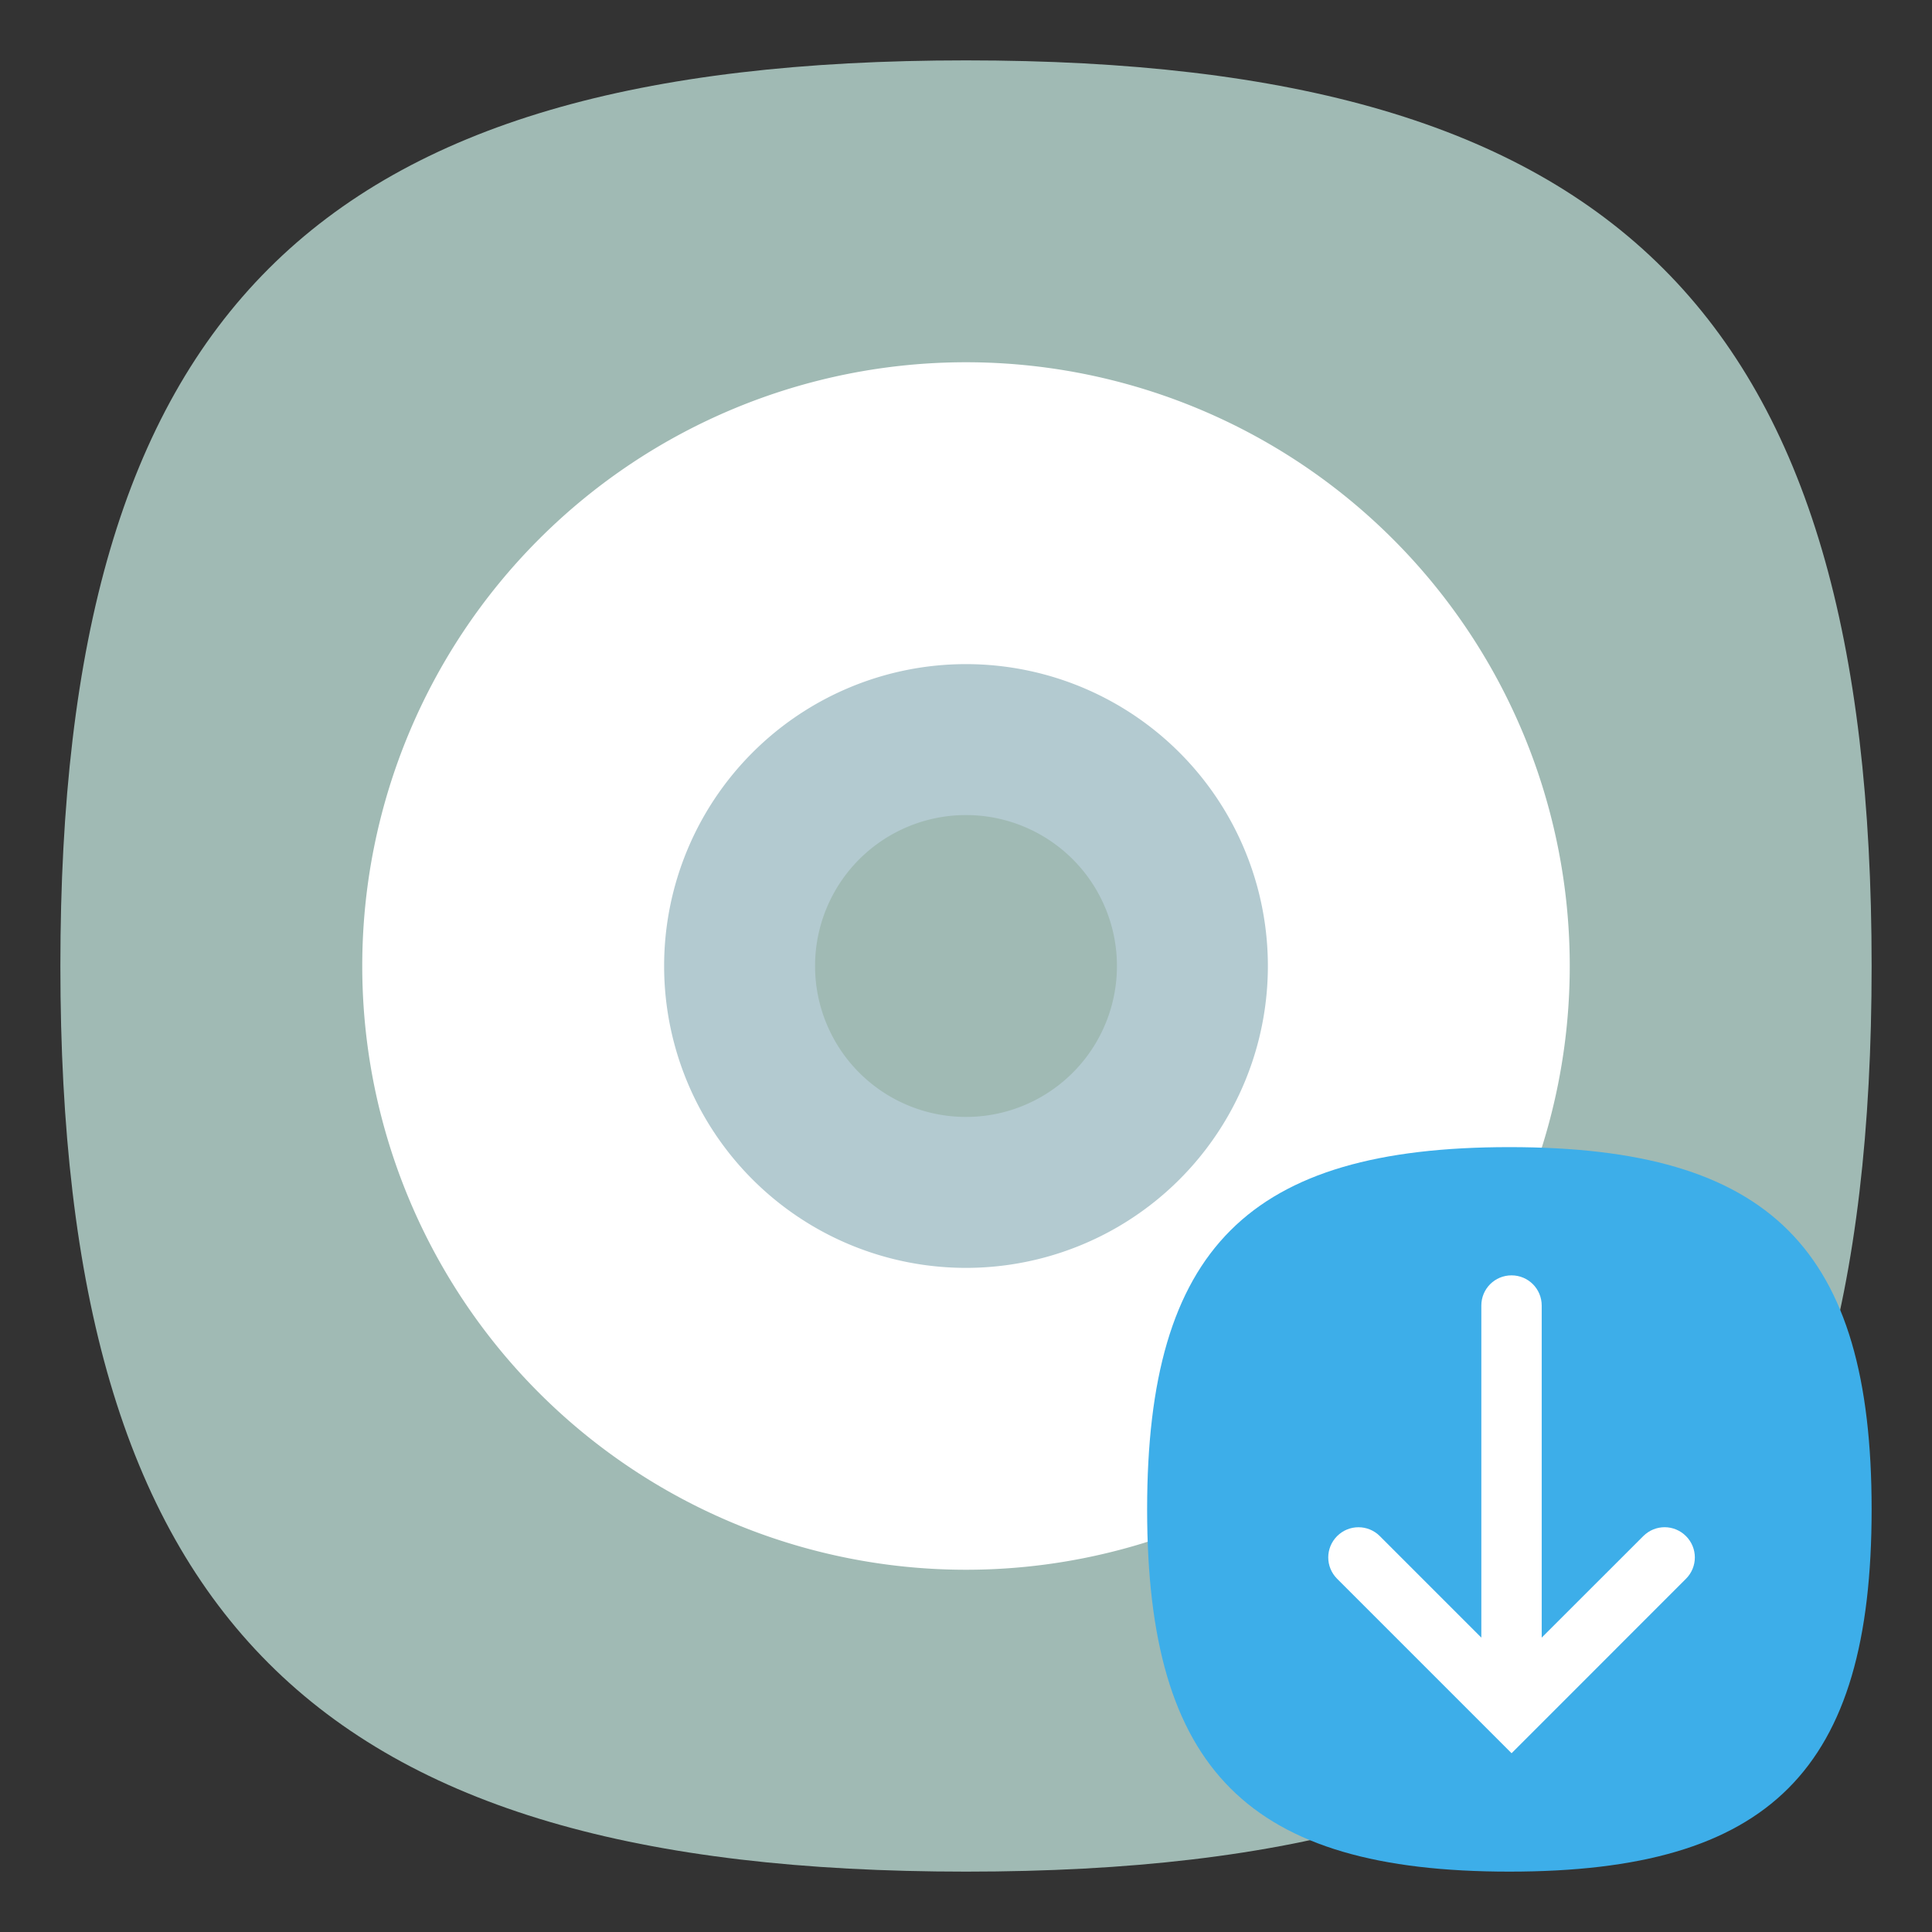 <?xml version="1.0" encoding="UTF-8" standalone="no"?>
<svg
   viewbox="0 0 200 200"
   version="1.1"
   id="svg4"
   sodipodi:docname="ubiquity-kde.svg"
   width="64"
   height="64"
   inkscape:version="1.1.1 (3bf5ae0d25, 2021-09-20, custom)"
   xmlns:inkscape="http://www.inkscape.org/namespaces/inkscape"
   xmlns:sodipodi="http://sodipodi.sourceforge.net/DTD/sodipodi-0.dtd"
   xmlns="http://www.w3.org/2000/svg"
   xmlns:svg="http://www.w3.org/2000/svg">
  <rect width="100%" height="100%" fill="#333333" stroke="none"/>
  <defs
     id="defs8" />
  <sodipodi:namedview
     id="namedview6"
     pagecolor="#ffffff"
     bordercolor="#666666"
     borderopacity="1.0"
     inkscape:pageshadow="2"
     inkscape:pageopacity="0.0"
     inkscape:pagecheckerboard="0"
     showgrid="false"
     inkscape:zoom="4.270262"
     inkscape:cx="15.455726"
     inkscape:cy="41.09818"
     inkscape:window-width="1920"
     inkscape:window-height="996"
     inkscape:window-x="0"
     inkscape:window-y="0"
     inkscape:window-maximized="1"
     inkscape:current-layer="svg4"
     showguides="true" />
  <path
     d="M 2,32 C 2,10.4 10.4,2 32,2 53.6,2 62,10.4 62,32 62,53.6 53.6,62 32,62 10.4,62 2,53.6 2,32"
     id="path2"
     style="stroke-width:0.3;fill:#a0bab4;fill-opacity:1;stroke:none" />
  <path
     id="path6859"
     style="opacity:1;fill:#ffffff;fill-opacity:1;stroke:none;stroke-width:3.636;stroke-linecap:round;stroke-linejoin:round;stroke-miterlimit:4;stroke-dasharray:none;stroke-opacity:1"
     d="M 32 12 A 20 20 0 0 0 12 32 A 20 20 0 0 0 32 52 A 20 20 0 0 0 52 32 A 20 20 0 0 0 32 12 z M 32 25 A 7 7 0 0 1 39 32 A 7 7 0 0 1 32 39 A 7 7 0 0 1 25 32 A 7 7 0 0 1 32 25 z " />
  <path
     id="path7319"
     style="opacity:1;fill:#b3cad0;fill-opacity:1;stroke:none;stroke-width:4;stroke-linecap:round;stroke-linejoin:round;stroke-miterlimit:4;stroke-dasharray:none;stroke-opacity:1"
     d="M 32 22 A 10 10 0 0 0 22 32 A 10 10 0 0 0 32 42 A 10 10 0 0 0 42 32 A 10 10 0 0 0 32 22 z M 32 27 A 5 5 0 0 1 37 32 A 5 5 0 0 1 32 37 A 5 5 0 0 1 27 32 A 5 5 0 0 1 32 27 z " />
  <path
     id="path1039"
     style="fill:#3daee9;fill-opacity:1;stroke-width:0.8;stroke-linecap:round;stroke-linejoin:round"
     d="m 50,38 c -8.64,0 -12,3.36 -12,12 0,8.64 3.36,12 12,12 8.64,0 12,-3.36 12,-12 C 62,41.36 58.64,38 50,38 Z" />
  <path
     id="rect927"
     style="fill:#ffffff;stroke-width:4;stroke-linecap:round;stroke-linejoin:round"
     d="m 50.071,42.248 c -0.554,0 -1,0.446 -1,1 v 11 l -3.363,-3.363 c -0.196,-0.196 -0.451,-0.293 -0.707,-0.293 -0.256,-10e-7 -0.511,0.097 -0.707,0.293 -0.392,0.392 -0.392,1.022 0,1.414 l 5.779,5.779 5.777,-5.779 c 0.392,-0.392 0.392,-1.022 0,-1.414 -0.392,-0.392 -1.022,-0.392 -1.414,0 L 51.071,54.248 v -11 c 0,-0.554 -0.446,-1 -1,-1 z" />
</svg>
